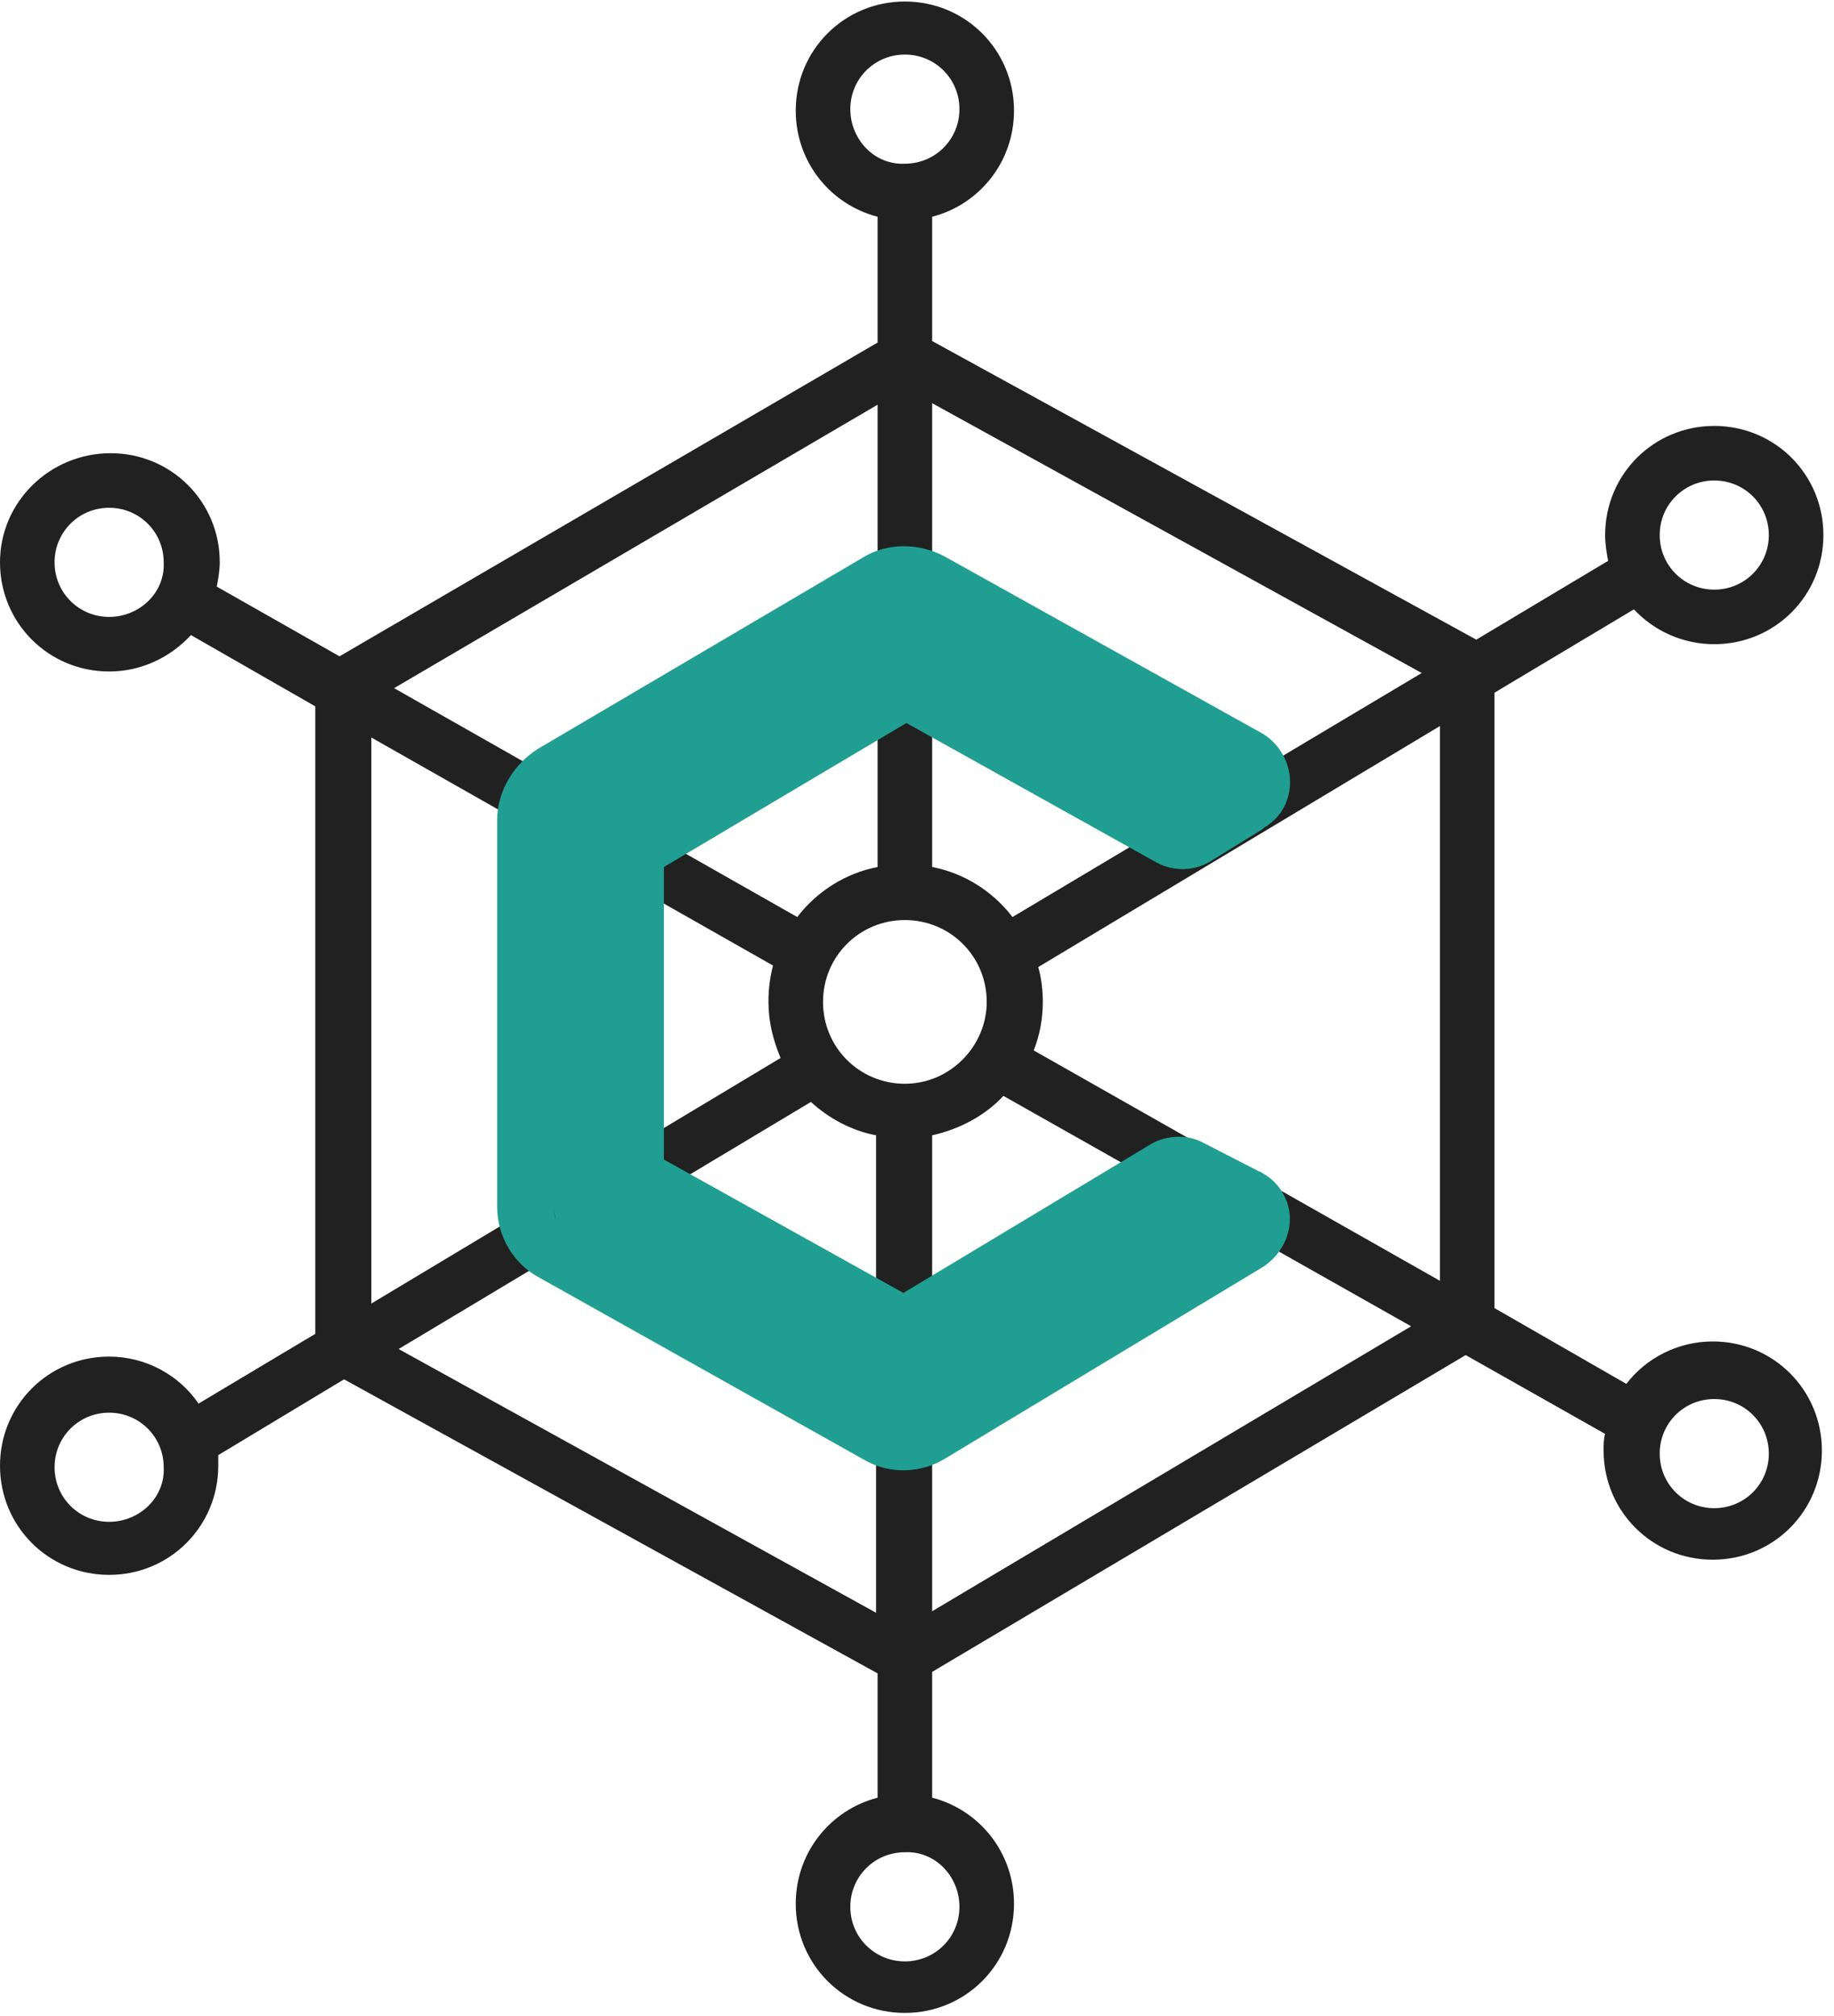 <svg width="121" height="133" viewBox="0 0 121 133" fill="none" xmlns="http://www.w3.org/2000/svg">
<g clip-path="url(#clip0)">
<path d="M107.8 40.2C109.1 41.6 111 42.5 113.1 42.5C117.1 42.5 120.3 39.3 120.3 35.3C120.3 31.3 117.1 28.1 113.1 28.1C109.1 28.1 105.9 31.3 105.9 35.3C105.9 35.9 106 36.5 106.1 37L97.4 42.2L61.5 22.5V14.3C64.6 13.5 66.9 10.7 66.9 7.3C66.9 3.3 63.7 0.1 59.7 0.1C55.7 0.1 52.5 3.3 52.5 7.3C52.5 10.7 54.8 13.5 57.9 14.3V22.6L22.4 43.3L14.3 38.7C14.4 38.2 14.5 37.6 14.5 37.1C14.5 33.1 11.3 29.9 7.3 29.9C3.3 29.9 0 33.1 0 37.1C0 41.1 3.2 44.3 7.2 44.3C9.3 44.3 11.2 43.4 12.6 41.9L20.8 46.6V88L13.1 92.6C11.8 90.7 9.6 89.5 7.2 89.5C3.2 89.5 0 92.7 0 96.7C0 100.7 3.2 103.9 7.2 103.9C11.2 103.9 14.4 100.7 14.4 96.7C14.4 96.5 14.4 96.2 14.4 96L22.7 91L57.9 110.4V118.6C54.8 119.4 52.5 122.2 52.5 125.6C52.5 129.6 55.7 132.8 59.7 132.8C63.7 132.8 66.9 129.6 66.9 125.6C66.9 122.2 64.6 119.4 61.5 118.6V110.3L96.7 89.4L105.9 94.6C105.8 94.9 105.8 95.3 105.8 95.7C105.8 99.7 109 102.9 113 102.9C117 102.9 120.2 99.7 120.2 95.7C120.2 91.7 117 88.5 113 88.5C110.7 88.5 108.6 89.6 107.3 91.3L98.6 86.3V45.7L107.8 40.2ZM113.1 31.7C115.1 31.7 116.7 33.3 116.7 35.3C116.7 37.3 115.1 38.9 113.1 38.9C111.1 38.9 109.5 37.3 109.5 35.3C109.5 33.3 111.1 31.7 113.1 31.7ZM7.2 40.7C5.2 40.7 3.6 39.1 3.6 37.1C3.6 35.1 5.2 33.5 7.2 33.5C9.2 33.5 10.8 35.1 10.8 37.1C10.9 39.1 9.2 40.7 7.2 40.7ZM7.2 100.4C5.2 100.4 3.6 98.8 3.6 96.8C3.6 94.8 5.2 93.2 7.2 93.2C9.2 93.2 10.8 94.8 10.8 96.8C10.9 98.8 9.2 100.4 7.2 100.4ZM93.8 44.4L66.8 60.5C65.5 58.8 63.6 57.6 61.5 57.2V26.6L93.8 44.4ZM56.1 7.2C56.1 5.2 57.7 3.6 59.7 3.6C61.7 3.6 63.3 5.2 63.3 7.2C63.3 9.2 61.7 10.8 59.7 10.8C57.7 10.9 56.1 9.2 56.1 7.2ZM57.9 26.7V57.2C55.8 57.6 53.9 58.8 52.6 60.5L26 45.4L57.9 26.7ZM24.4 48.6L51 63.7C50.8 64.5 50.7 65.2 50.7 66.1C50.7 67.4 51 68.6 51.5 69.8L24.5 86V48.6H24.4ZM26.3 89L53.5 72.7C54.7 73.8 56.2 74.6 57.8 74.9V106.4L26.3 89ZM63.3 125.8C63.3 127.8 61.7 129.4 59.7 129.4C57.7 129.4 56.1 127.8 56.1 125.8C56.1 123.8 57.7 122.2 59.7 122.2C61.7 122.1 63.3 123.8 63.3 125.8ZM59.7 71.5C56.7 71.5 54.3 69.1 54.3 66.1C54.3 63.1 56.7 60.7 59.7 60.7C62.7 60.7 65.1 63.1 65.1 66.1C65.1 69 62.7 71.5 59.7 71.5ZM61.5 106.3V74.9C63.3 74.5 65 73.6 66.2 72.3L93.1 87.5L61.5 106.3ZM95 84.5L68.2 69.3C68.6 68.3 68.8 67.2 68.8 66.1C68.8 65.3 68.7 64.5 68.5 63.8L95 47.9V84.5ZM113.1 92.3C115.1 92.3 116.7 93.9 116.7 95.9C116.7 97.9 115.1 99.5 113.1 99.5C111.1 99.5 109.5 97.9 109.5 95.9C109.5 93.9 111.1 92.3 113.1 92.3Z" fill="#212121"/>
<path d="M83.3 77.4C83.2 77.3 83.1 77.3 83.1 77.3L79.4 75.4C78.3 74.8 76.9 74.9 75.9 75.5L59.6 85.3L43.8 76.5V57.2L59.8 47.7L76.3 56.9C77.4 57.5 78.8 57.5 79.9 56.8L83.3 54.7C83.4 54.6 83.5 54.5 83.6 54.5L83.7 54.4C84.7 53.7 85.2 52.5 85.1 51.3C85 50.1 84.3 49 83.3 48.4L62.3 36.7C60.6 35.8 58.5 35.8 56.9 36.8L35.5 49.4C33.9 50.4 32.8 52.2 32.8 54.1V79.6C32.8 81.6 33.9 83.4 35.6 84.3L57 96.3C58.7 97.3 60.8 97.2 62.4 96.2L83.3 83.6C84.4 82.9 85.1 81.7 85.1 80.4C85.1 79.2 84.4 78 83.3 77.4ZM77.8 78.6L59.6 89.5L77.8 78.6ZM36.5 79.6V54.1C36.5 53.5 36.8 52.9 37.4 52.5C36.9 52.8 36.5 53.4 36.5 54.1V79.6C36.5 79.9 36.6 80.2 36.7 80.5C36.6 80.3 36.5 79.9 36.5 79.6Z" fill="#209E91"/>
</g>
<defs>
<clipPath id="clip0">
<rect width="120.3" height="133" fill="white"/>
</clipPath>
</defs>
</svg>
